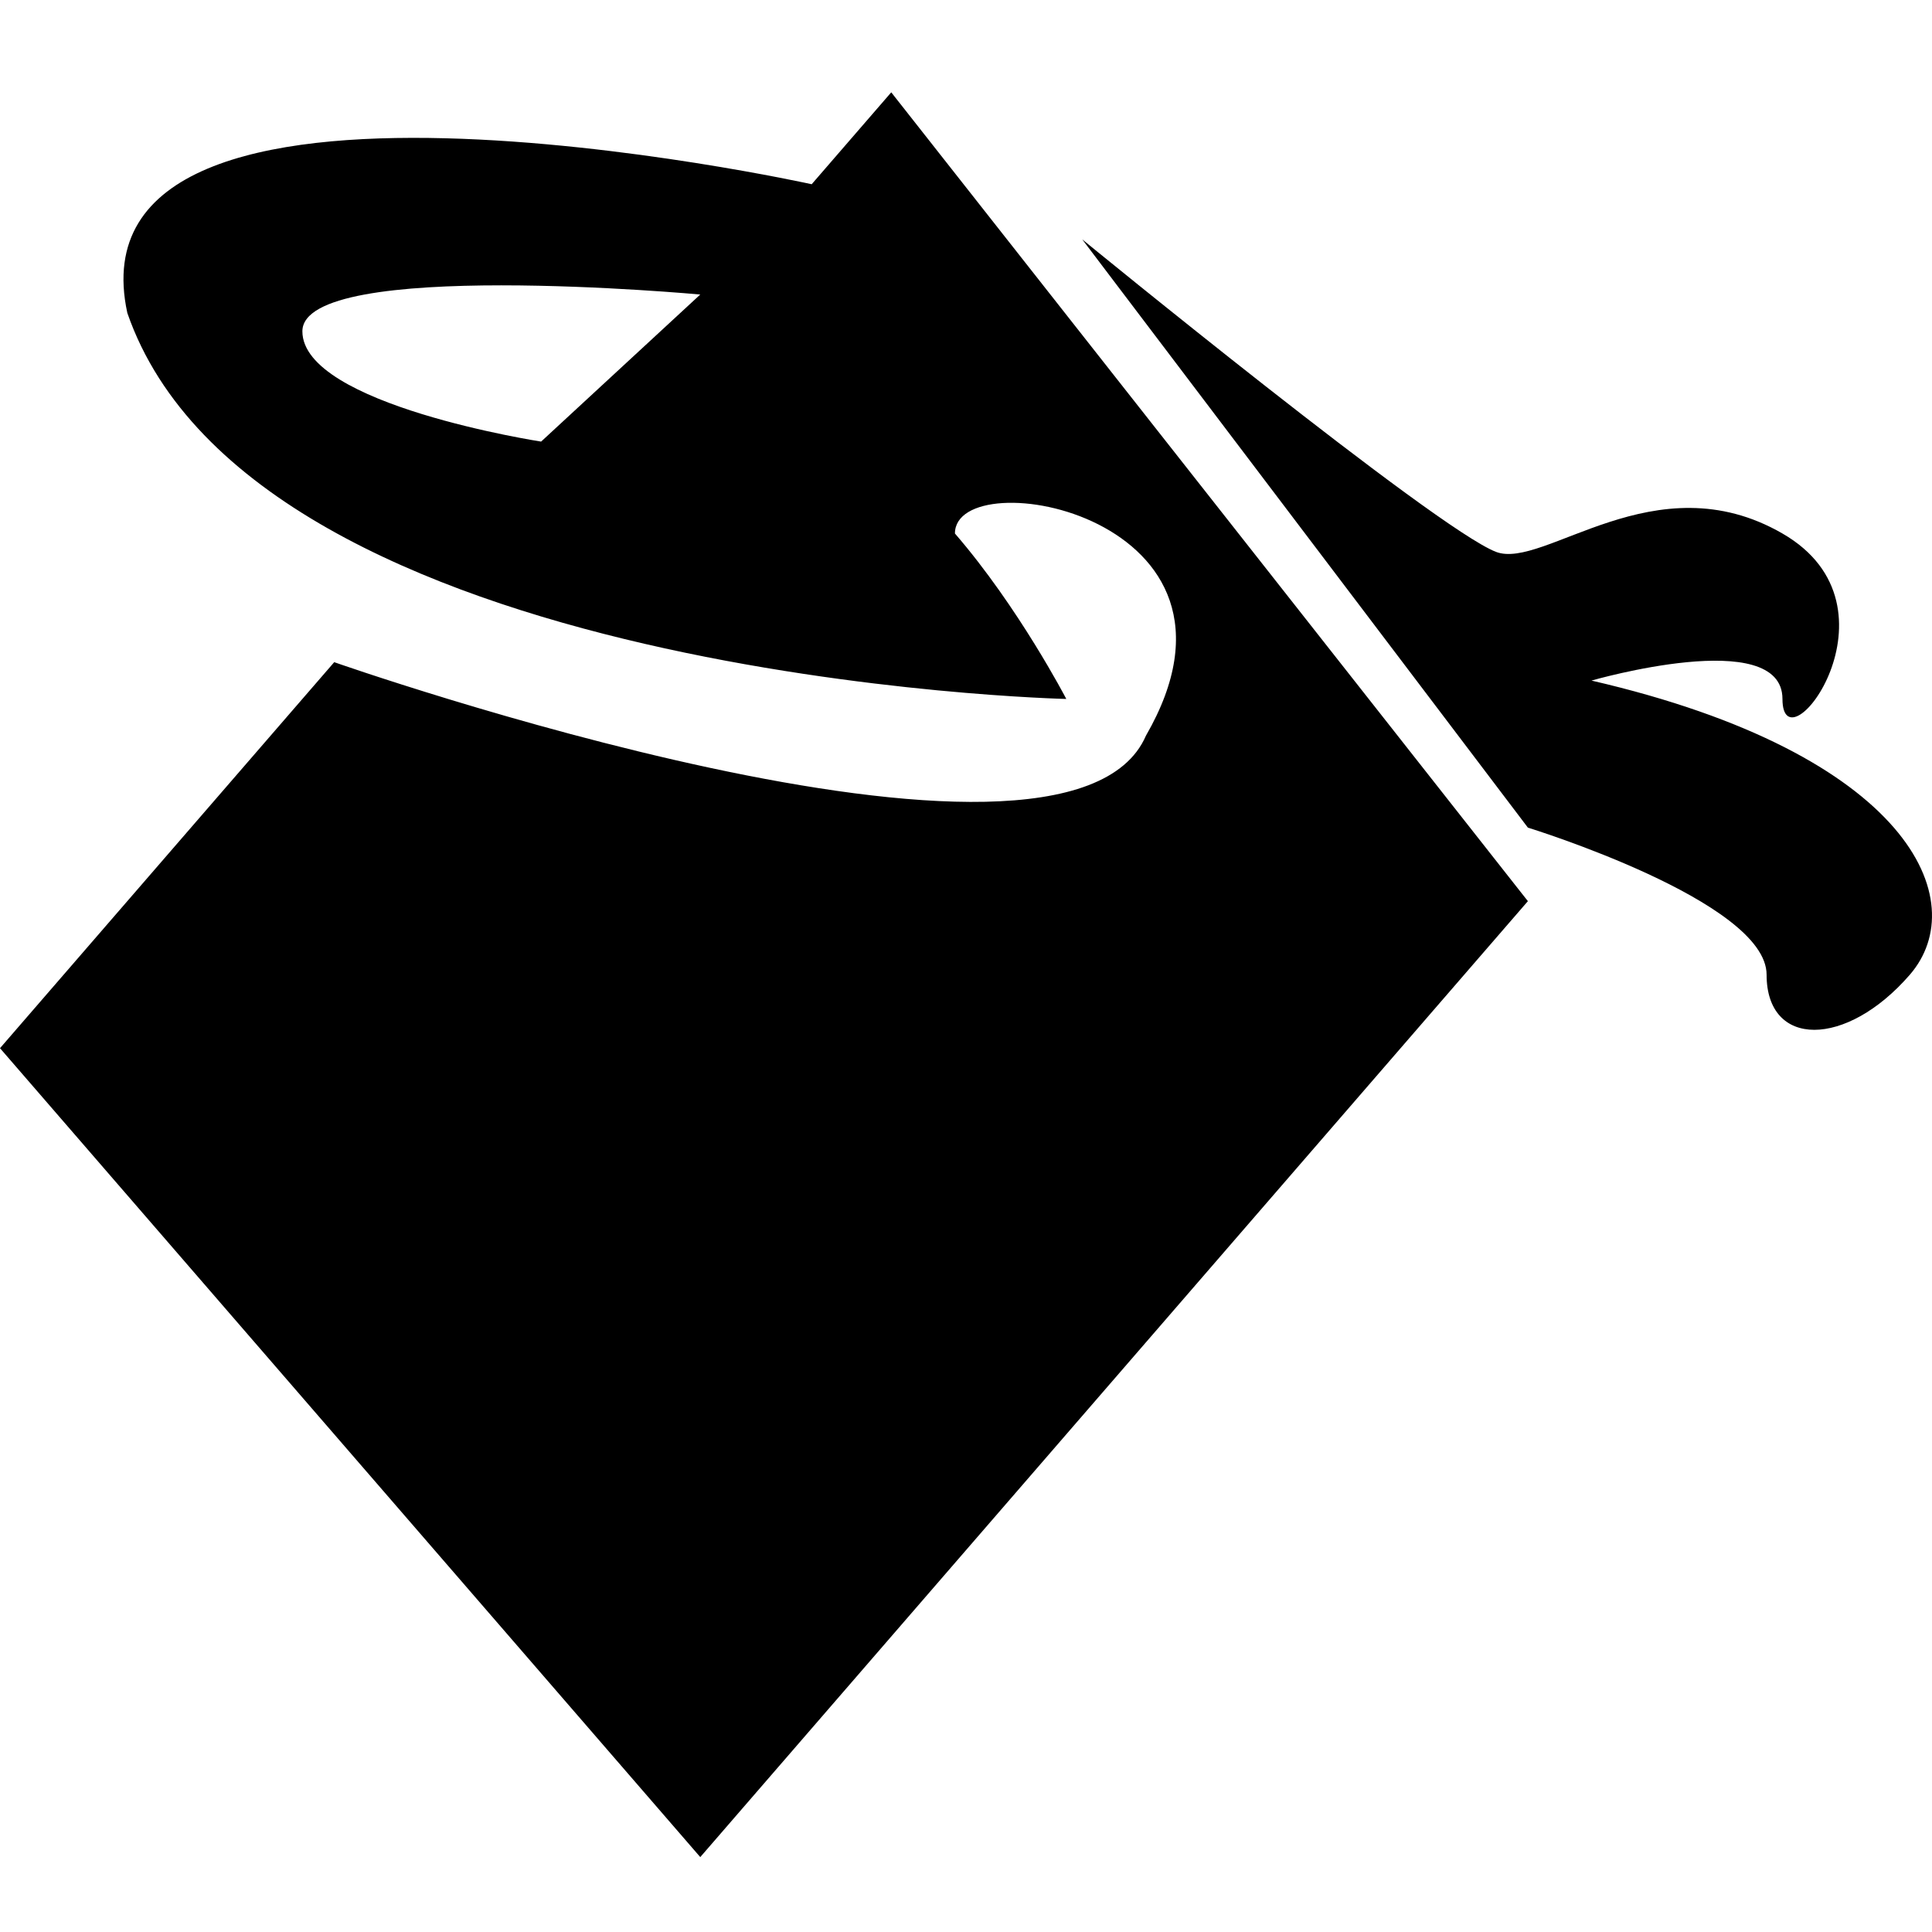 <?xml version="1.0" encoding="UTF-8" standalone="no"?>
<!-- Generator: Adobe Illustrator 15.0.2, SVG Export Plug-In . SVG Version: 6.00 Build 0)  -->

<svg
   xmlns:dc="http://purl.org/dc/elements/1.1/"
   xmlns:cc="http://creativecommons.org/ns#"
   xmlns:rdf="http://www.w3.org/1999/02/22-rdf-syntax-ns#"
   xmlns:svg="http://www.w3.org/2000/svg"
   xmlns="http://www.w3.org/2000/svg"
   xmlns:sodipodi="http://sodipodi.sourceforge.net/DTD/sodipodi-0.dtd"
   xmlns:inkscape="http://www.inkscape.org/namespaces/inkscape"
   version="1.1"
   id="Layer_1"
   x="0px"
   y="0px"
   width="443.275"
   height="443.27"
   viewBox="0 0 443.275 443.27"
   enable-background="new 0 0 512 404.906"
   xml:space="preserve"
   inkscape:version="0.91 r13725"
   sodipodi:docname="fill.svg"><defs
     id="defs7" /><sodipodi:namedview
     pagecolor="#ffffff"
     bordercolor="#666666"
     borderopacity="1"
     objecttolerance="10"
     gridtolerance="10"
     guidetolerance="10"
     inkscape:pageopacity="0"
     inkscape:pageshadow="2"
     inkscape:window-width="1855"
     inkscape:window-height="1176"
     id="namedview5"
     showgrid="false"
     fit-margin-top="0"
     fit-margin-left="0"
     fit-margin-right="0"
     fit-margin-bottom="0"
     inkscape:zoom="0.58203125"
     inkscape:cx="221.63758"
     inkscape:cy="202.453"
     inkscape:window-x="65"
     inkscape:window-y="24"
     inkscape:window-maximized="1"
     inkscape:current-layer="Layer_1" /><path
     d="M 204.487,21.183 350.556,206.761 160.668,426.089 0,240.495 l 76.683,-88.566 c 0,0 167.966,59.052 186.235,16.872 29.206,-50.612 -43.819,-63.266 -43.819,-46.393 14.594,16.867 25.55,37.959 25.55,37.959 0,0 -186.227,-4.218 -215.438,-88.572 -14.608,-67.485 157.02,-29.525 157.02,-29.525 l 18.256,-21.087 z m -43.818,46.394 c 0,0 -91.291,-8.434 -91.291,8.434 0,16.872 54.775,25.306 54.775,25.306 L 160.668,67.577 Z M 350.556,189.888 248.307,54.923 c 0,0 81.079,66.366 94.934,71.699 10.955,4.22 36.518,-21.087 65.724,-4.214 29.225,16.867 0,54.827 0,37.959 0,-16.872 -43.818,-4.219 -43.818,-4.219 73.043,16.872 87.638,50.612 73.043,67.49 -14.612,16.856 -32.865,16.856 -32.865,0 0,-16.877 -54.77,-33.75 -54.77,-33.75 z"
     id="path3"
     inkscape:connector-curvature="0" /></svg>